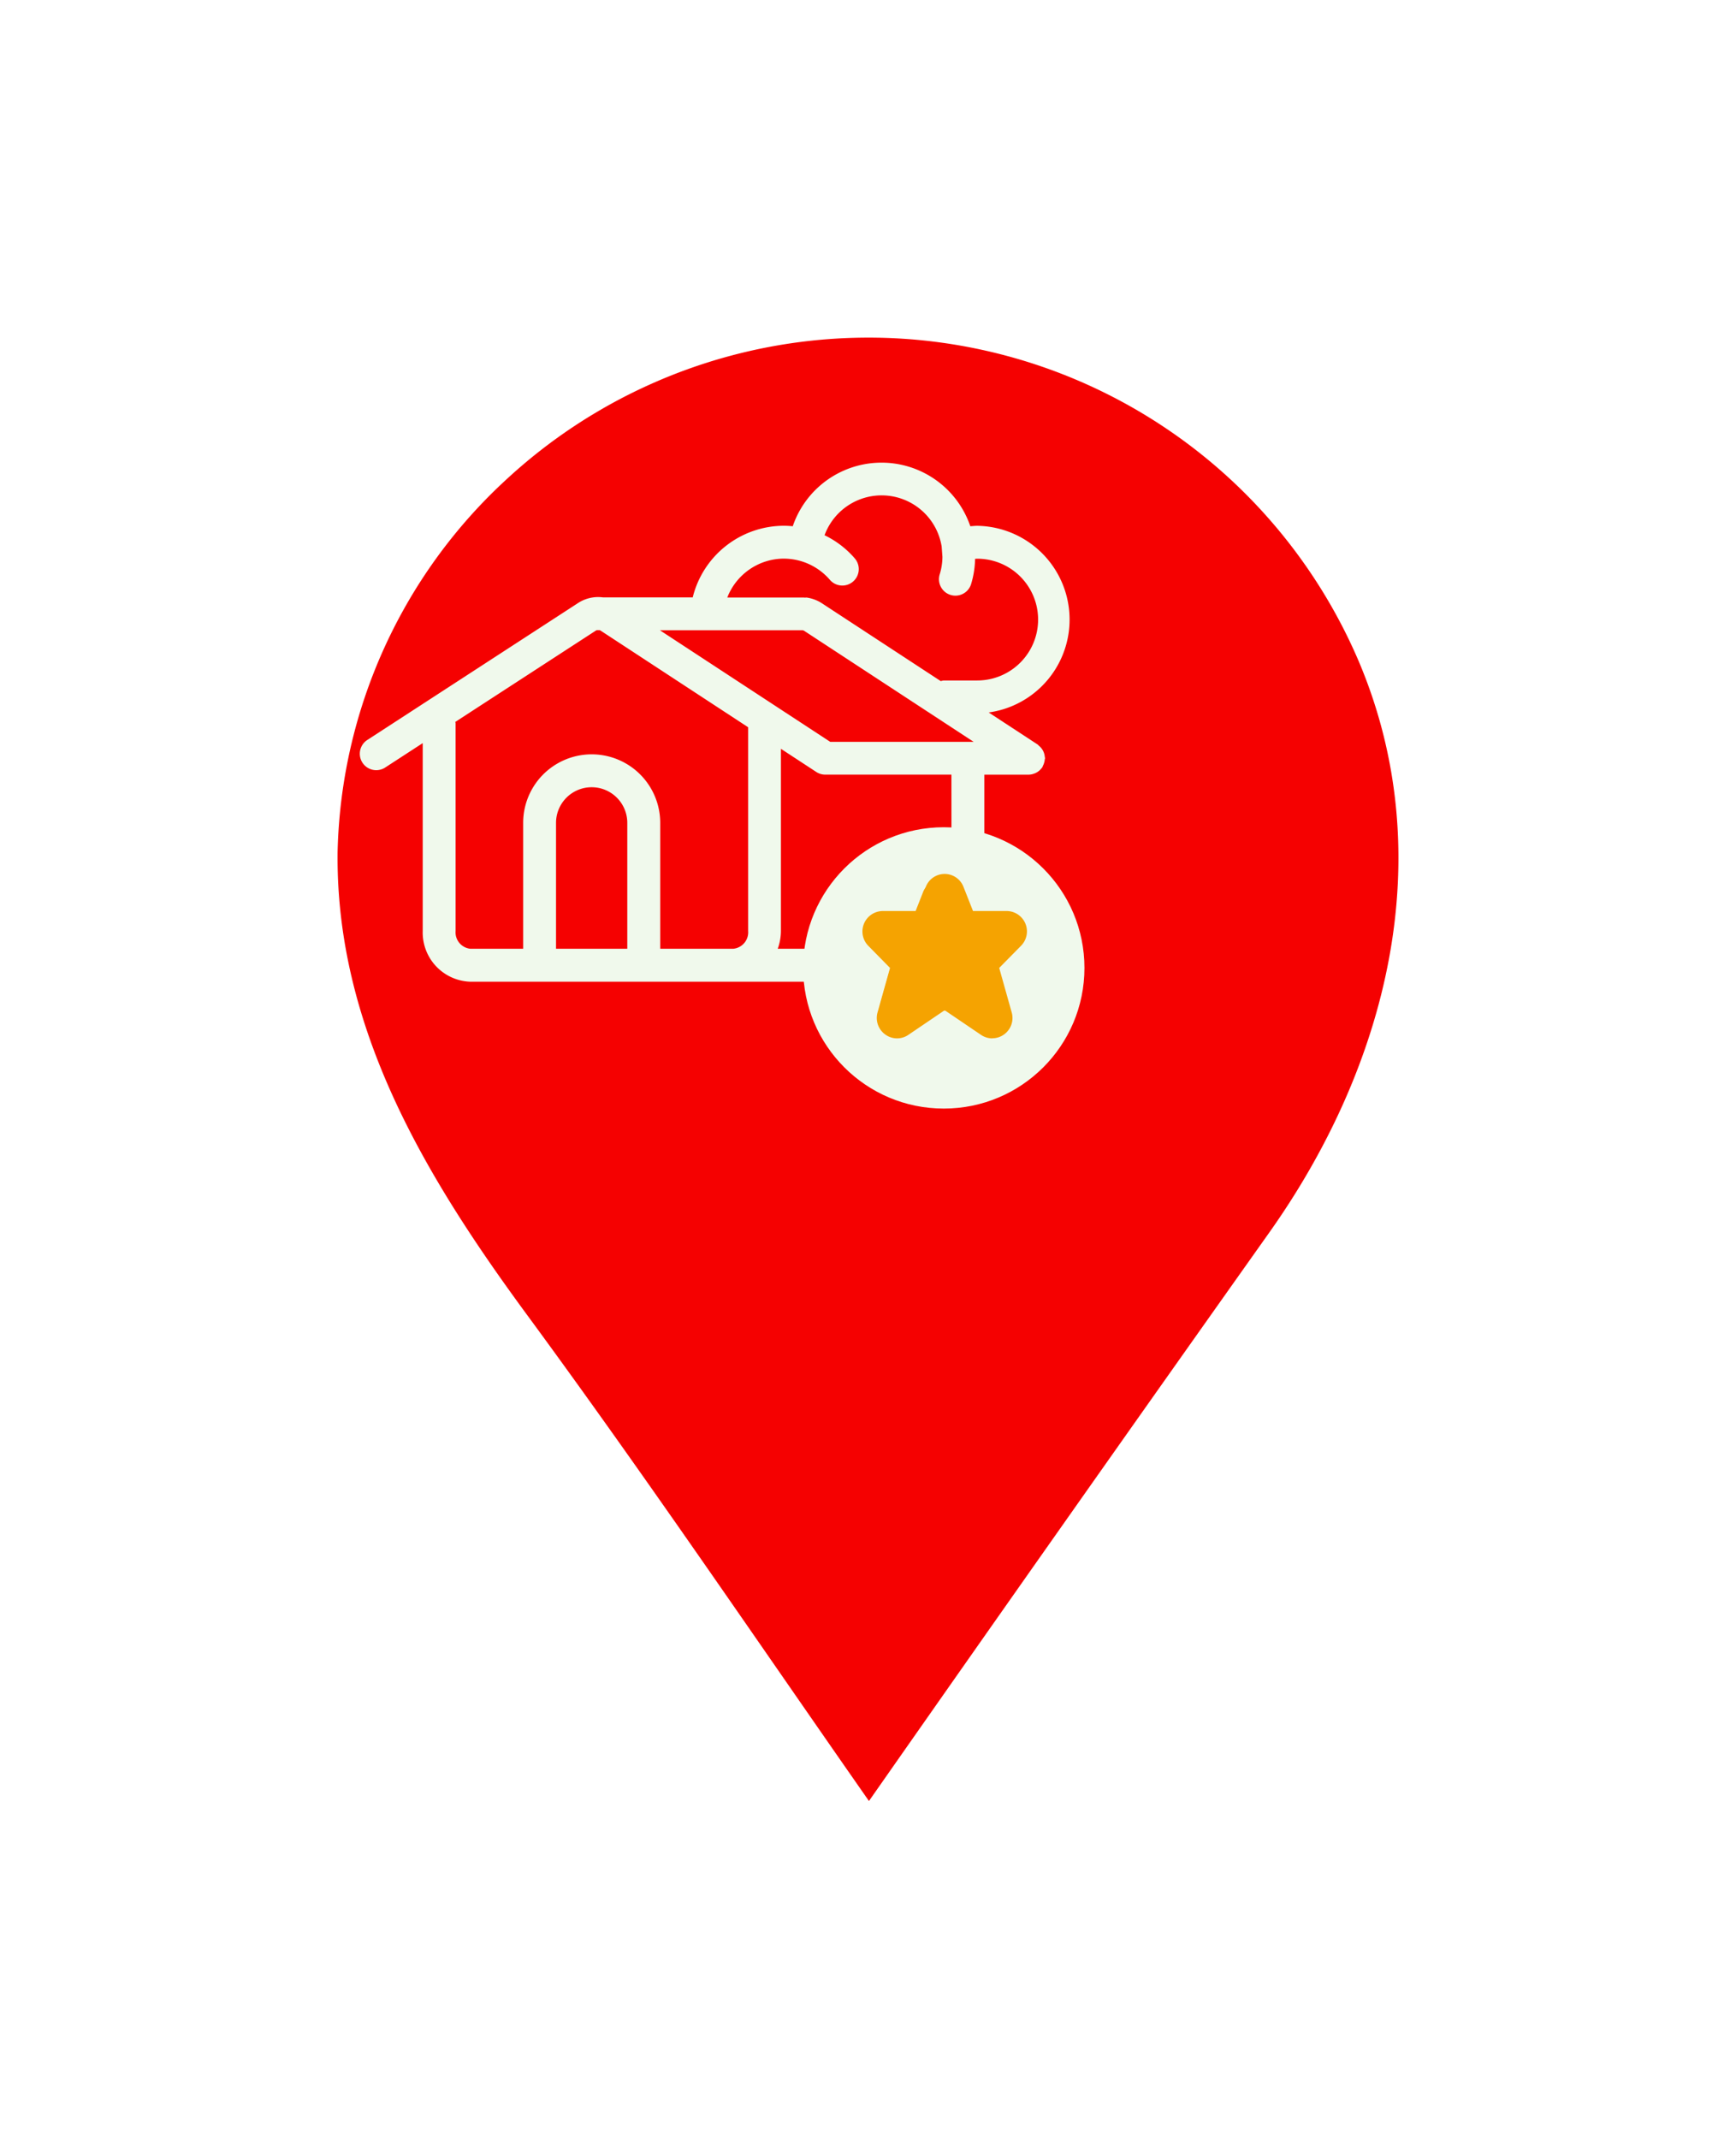 <svg xmlns="http://www.w3.org/2000/svg" xmlns:xlink="http://www.w3.org/1999/xlink" width="92.569" height="114.027" viewBox="0 0 92.569 114.027">
  <defs>
    <filter id="Trazado_233" x="0" y="0" width="92.569" height="114.027" filterUnits="userSpaceOnUse">
      <feOffset dx="6" dy="6" input="SourceAlpha"/>
      <feGaussianBlur stdDeviation="6" result="blur"/>
      <feFlood flood-opacity="0.161"/>
      <feComposite operator="in" in2="blur"/>
      <feComposite in="SourceGraphic"/>
    </filter>
  </defs>
  <g id="Grupo_2265" data-name="Grupo 2265" transform="translate(-5179.174 -8994.894)">
    <g id="Grupo_2264" data-name="Grupo 2264">
      <g transform="matrix(1, 0, 0, 1, 5179.17, 8994.89)" filter="url(#Trazado_233)">
        <path id="Trazado_233-2" data-name="Trazado 233" d="M3768.77,800.9c-6.044-8.654-11.979-17.417-18.234-25.923-5.379-7.319-10.216-15.286-10.1-24.7a27.832,27.832,0,0,1,9.043-19.88,28.43,28.43,0,0,1,45.423,9.772c4.377,10.38,1.5,21.565-4.8,30.44q-10.718,15.115-21.334,30.292" transform="translate(-3728.43 -710.87)" fill="#f50101"/>
      </g>
      <g id="Grupo_2263" data-name="Grupo 2263" transform="translate(-87.453 -2.889)">
        <path id="Trazado_234" data-name="Trazado 234" d="M1214.94,2017.22a.929.929,0,0,0-.036-.177.892.892,0,0,0-.063-.149.88.88,0,0,0-.219-.261c-.023-.018-.037-.045-.062-.061l-2.61-1.709a5,5,0,0,0-.613-9.952c-.124,0-.246.014-.368.023a5,5,0,0,0-9.468,0,4.782,4.782,0,0,0-.482-.026,5.02,5.02,0,0,0-4.852,3.819h-4.787a1.957,1.957,0,0,0-1.338.308l-11.212,7.284a.876.876,0,1,0,.954,1.469l1.986-1.291v10.021a2.623,2.623,0,0,0,2.537,2.7h24.871a2.623,2.623,0,0,0,2.538-2.7v-8.339h2.362a.891.891,0,0,0,.308-.063.567.567,0,0,0,.054-.021.869.869,0,0,0,.244-.165c.013-.012.022-.027.035-.04a.852.852,0,0,0,.092-.109.672.672,0,0,0,.028-.071.852.852,0,0,0,.065-.161.844.844,0,0,0,.035-.174c0-.026.015-.048.015-.073S1214.94,2017.25,1214.94,2017.22Zm-11.442-.792-9.081-5.948h7.617a.28.28,0,0,1,.073.028l9.039,5.92Zm-2.479-9.767a3.246,3.246,0,0,1,2.458,1.126.876.876,0,1,0,1.326-1.145,4.979,4.979,0,0,0-1.606-1.229,3.242,3.242,0,0,1,6.244.6l.041.552a3.24,3.24,0,0,1-.144.931.876.876,0,0,0,.578,1.1.907.907,0,0,0,.259.039.877.877,0,0,0,.837-.618,5,5,0,0,0,.212-1.345c.037,0,.075-.007.114-.007a3.246,3.246,0,1,1,0,6.492h-1.773a.851.851,0,0,0-.172.034l-6.328-4.144a2.012,2.012,0,0,0-.83-.312.824.824,0,0,0-.09.007c-.015,0-.026-.008-.041-.008h-4.094a3.253,3.253,0,0,1,3.01-2.074Zm-12.141,20.8v-6.712a1.9,1.9,0,1,1,3.8,0v6.712Zm8.031,0h-2.475v-6.712a3.654,3.654,0,0,0-7.308,0v6.712h-2.817a.878.878,0,0,1-.786-.946v-11.072c0-.027-.013-.05-.015-.077l7.49-4.866a.238.238,0,0,1,.055-.025h.153a.315.315,0,0,1,.056.028l7.86,5.148v10.863a.879.879,0,0,1-.786.946Zm13.056-.946a.878.878,0,0,1-.786.946H1200.7a2.809,2.809,0,0,0,.17-.946V2016.8l1.883,1.233a.873.873,0,0,0,.48.144h6.729Z" transform="translate(4107.398 7020.907)" fill="#f0f9ec"/>
        <circle id="Elipse_30" data-name="Elipse 30" cx="7.5" cy="7.5" r="7.5" transform="translate(5309.453 9041.889)" fill="#f0f9ec"/>
        <g id="Grupo_2262" data-name="Grupo 2262" transform="translate(5312.613 9044.366)">
          <g id="Grupo_2135" data-name="Grupo 2135">
            <g id="Grupo_2131" data-name="Grupo 2131">
              <path id="Trazado_188" data-name="Trazado 188" d="M2654.93,2175.78a1.072,1.072,0,0,1-.6-.187l-1.88-1.275a.1.1,0,0,0-.114,0l-1.88,1.275a1.063,1.063,0,0,1-1.229-.018,1.085,1.085,0,0,1-.412-1.184l.665-2.366-1.158-1.178a1.091,1.091,0,0,1,.778-1.857h1.778l.513-1.3a1.077,1.077,0,0,1,2,0h0l.513,1.3h1.79a1.087,1.087,0,0,1,.774,1.849l-1.167,1.186.665,2.366a1.084,1.084,0,0,1-.412,1.184,1.067,1.067,0,0,1-.625.2Zm-2.54-2.456a1.073,1.073,0,0,1,.6.187c1.9,1.286,1.937,1.313,1.991,1.273.03-.022.062-.062-.7-2.767-.048-.168,0-.349,1.486-1.862.034-.035-.03-.189-.079-.189-2.323,0-2.5-.123-2.576-.309-.641-1.63-.66-1.679-.73-1.679s-.088.049-.729,1.679a.488.488,0,0,1-.454.309h-2.11a.106.106,0,0,0-.106.071.108.108,0,0,0,.024.127l1.356,1.379a.488.488,0,0,1,.122.474l-.741,2.638a.112.112,0,0,0,.043.129.088.088,0,0,0,.112,0l1.88-1.275a1.075,1.075,0,0,1,.611-.189Z" transform="translate(-2648.006 -2167)" fill="#f5a301"/>
            </g>
          </g>
          <g id="Grupo_2257" data-name="Grupo 2257" transform="translate(0.266 0.371)">
            <g id="Grupo_2144" data-name="Grupo 2144">
              <path id="Trazado_201" data-name="Trazado 201" d="M2654.09,2174.71a.945.945,0,0,1-.529-.164l-1.651-1.121a.088.088,0,0,0-.1,0l-1.651,1.12a.934.934,0,0,1-1.08-.016.951.951,0,0,1-.361-1.04l.583-2.078-1.018-1.034a.959.959,0,0,1,.683-1.631h1.562l.45-1.146a.946.946,0,0,1,1.761,0h0l.45,1.146h1.572a.955.955,0,0,1,.68,1.624l-1.025,1.042.583,2.078a.95.95,0,0,1-.362,1.04.939.939,0,0,1-.547.179Z" transform="translate(-2648.006 -2167)" fill="#f5a301"/>
            </g>
          </g>
        </g>
      </g>
    </g>
  </g>
</svg>
